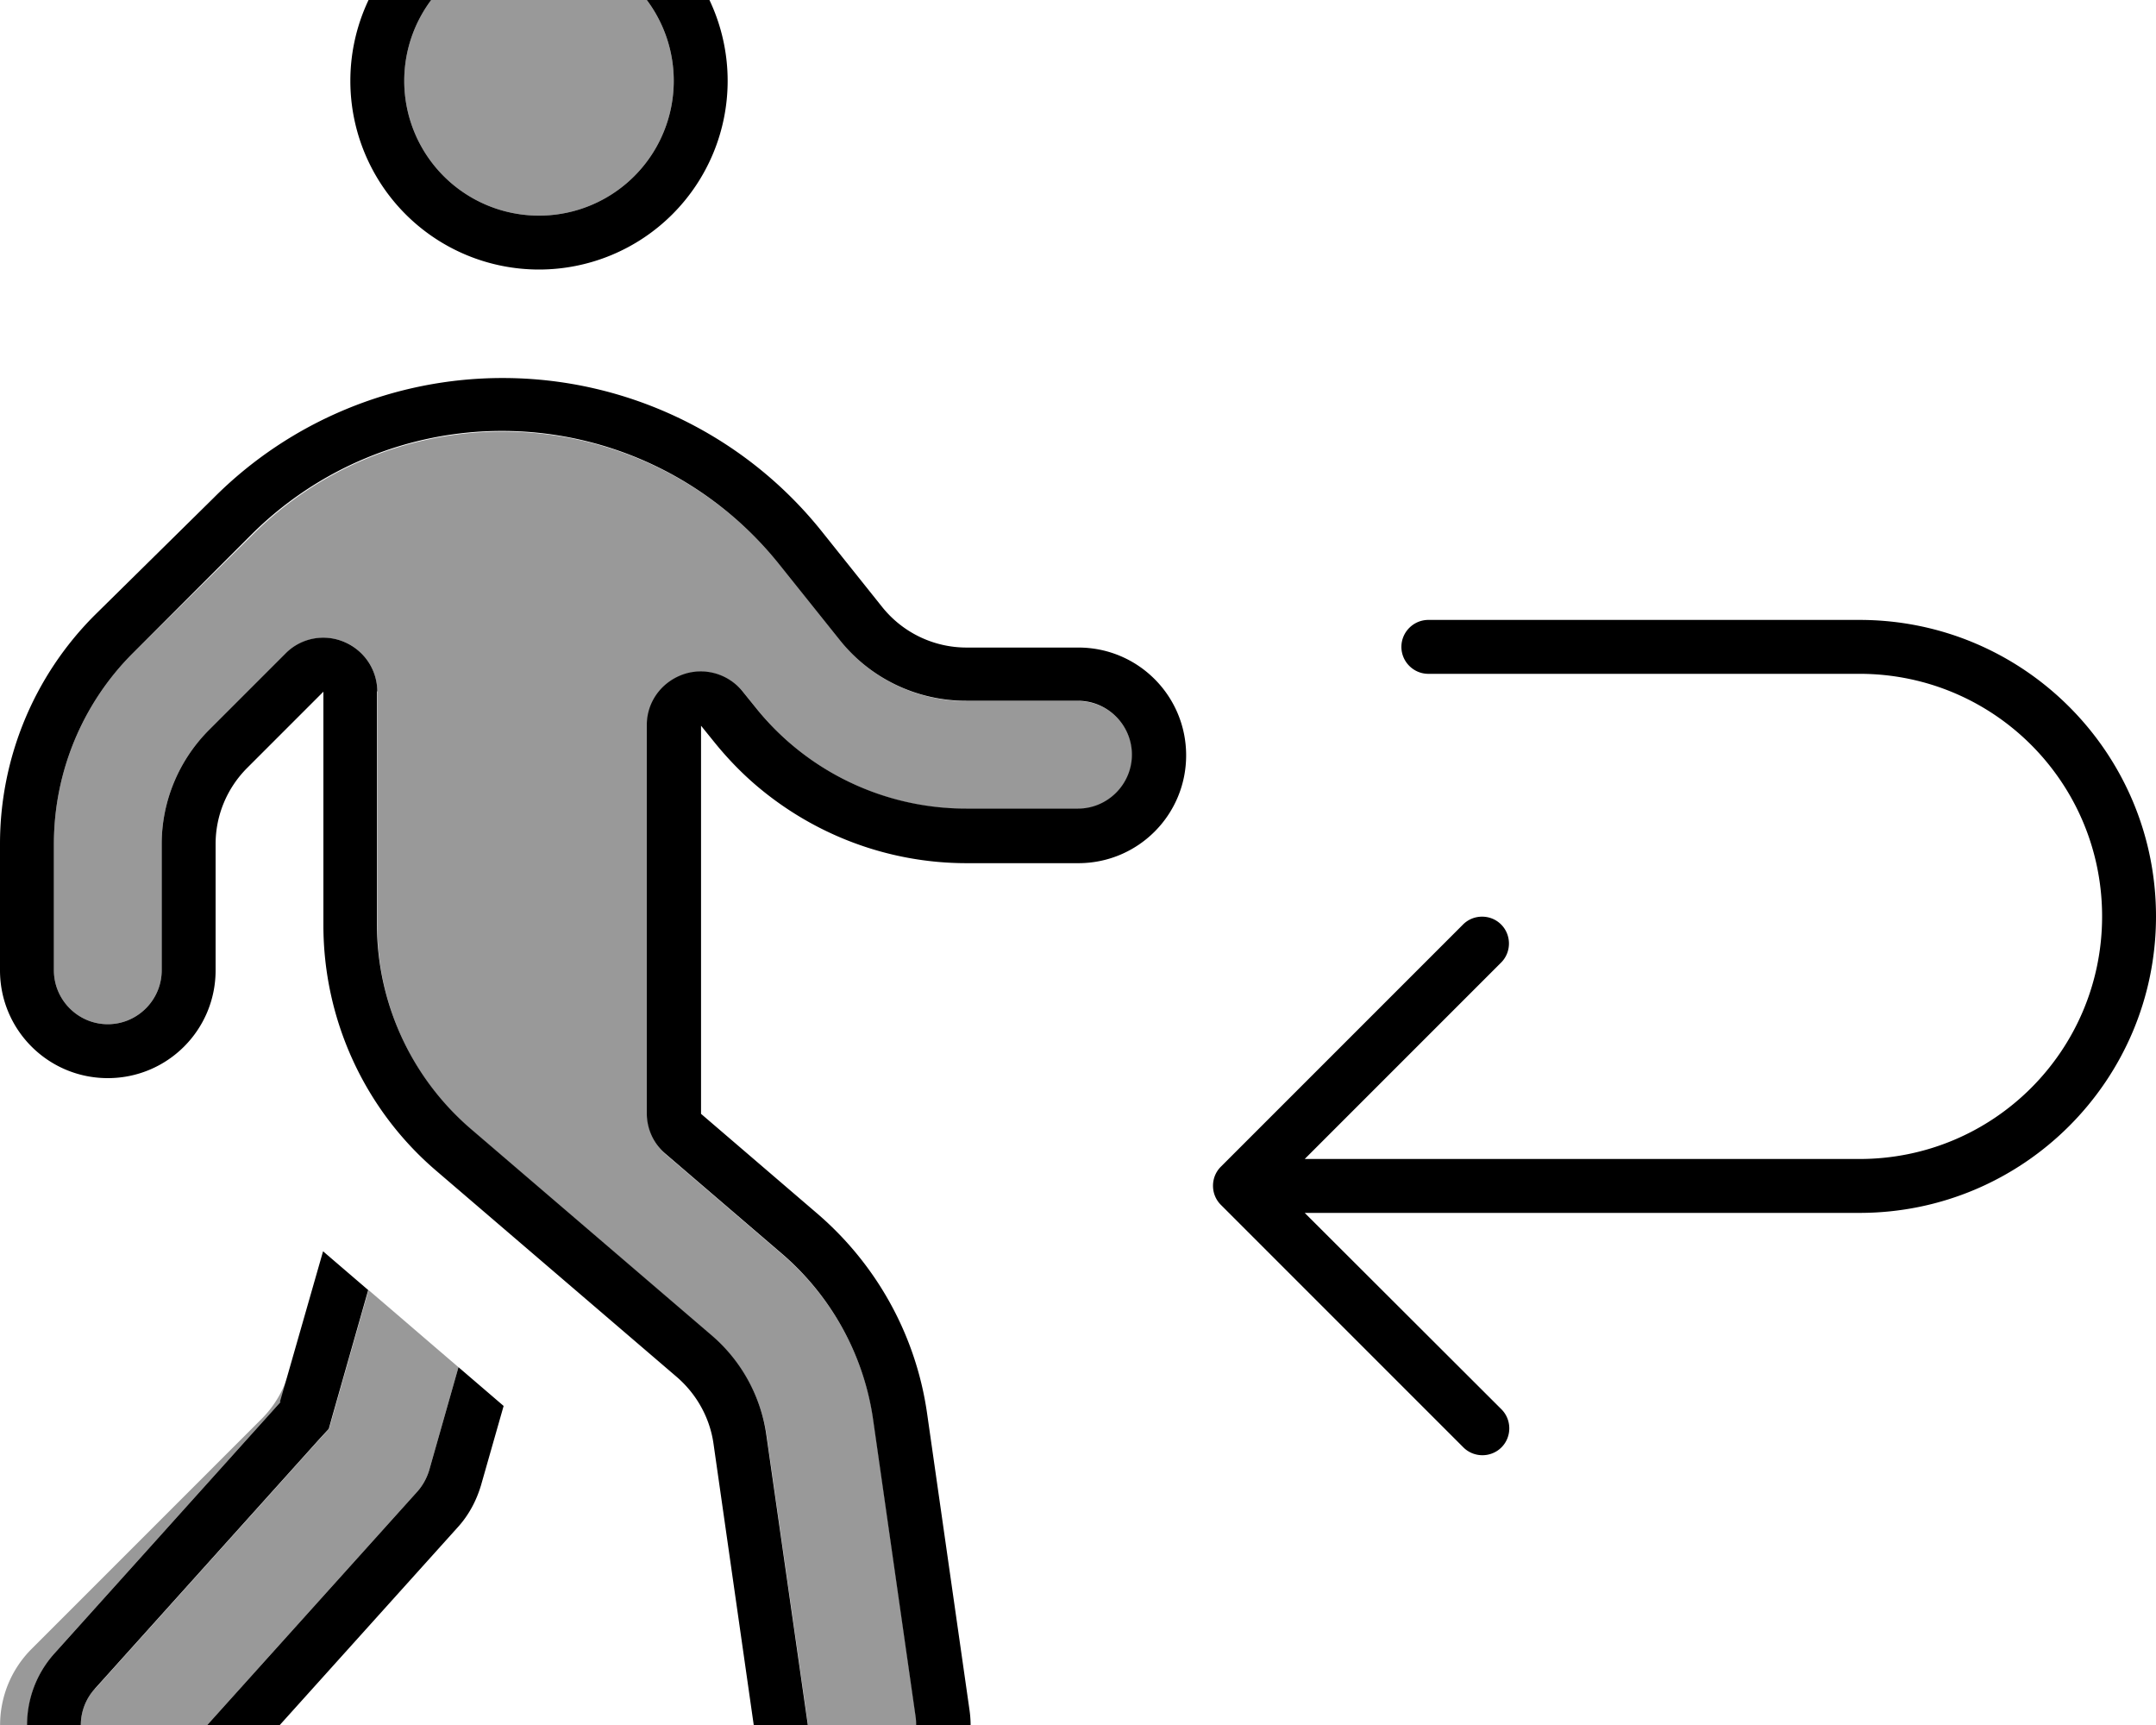 <svg fill="currentColor" xmlns="http://www.w3.org/2000/svg" viewBox="0 0 640 512"><!--! Font Awesome Pro 7.1.0 by @fontawesome - https://fontawesome.com License - https://fontawesome.com/license (Commercial License) Copyright 2025 Fonticons, Inc. --><path opacity=".4" fill="currentColor" d="M9.4 489.4c-12.5 12.5-12.5 32.8 0 45.3 7.3 7.3 17.1 10.3 26.6 9.1-6.2-.8-12.3-3.4-17.3-8-13.1-11.8-14.2-32.1-2.4-45.2l67-74.5c.8-2.9 1.6-5.7 2.5-8.8-1.6 5.4-4.4 10.1-8.1 13.8L9.4 489.4zM16 250.5L16 288c0 8.8 7.2 16 16 16s16-7.2 16-16l0-37.5c0-12.7 5.1-24.9 14.1-33.9l22.6-22.6c4.6-4.6 11.5-5.9 17.4-3.5s9.9 8.3 9.9 14.8l0 69.3c0 23.4 10.2 45.5 27.9 60.7l71.4 61.2c8.8 7.6 14.6 18.1 16.3 29.7l12.6 88.1c1.2 8.7 9.4 14.8 18.1 13.6s14.8-9.4 13.6-18.1l-12.6-88.1c-2.7-19.2-12.4-36.8-27.1-49.4l-34.5-29.6c-3.5-3-5.6-7.5-5.6-12.1l0-115.2c0-6.8 4.3-12.8 10.7-15.1s13.5-.2 17.8 5.1l3.8 4.7c15.2 19 38.2 30 62.5 30l33.2 0c8.8 0 16-7.2 16-16s-7.2-16-16-16l-33.2 0c-14.6 0-28.4-6.6-37.5-18l-17.9-22.4c-20-25-50.3-39.6-82.3-39.6-28 0-54.8 11.1-74.5 30.9L39.4 193.9c-15 15-23.4 35.4-23.4 56.6zM28.1 501.3c-5.9 6.6-5.4 16.7 1.2 22.6s16.7 5.4 22.6-1.2l72-80c1.6-1.8 2.8-4 3.5-6.3l8.7-30.6c-8.9-7.6-17.8-15.3-26.7-22.9l-10.7 37.6-1 3.6-2.5 2.7-67 74.5zM120 24a40 40 0 1 0 80 0 40 40 0 1 0 -80 0z"/><path fill="currentColor" d="M112 205.3c0-6.5-3.9-12.3-9.9-14.8s-12.9-1.1-17.4 3.5L62.1 216.6c-9 9-14.1 21.2-14.1 33.9L48 288c0 8.8-7.2 16-16 16s-16-7.2-16-16l0-37.5c0-21.2 8.4-41.6 23.4-56.6l35.1-35.1c19.8-19.8 46.6-30.9 74.5-30.9 32 0 62.3 14.6 82.3 39.6L249.3 190c9.1 11.4 22.9 18 37.5 18l33.2 0c8.8 0 16 7.2 16 16s-7.2 16-16 16l-33.2 0c-24.3 0-47.3-11-62.5-30l-3.8-4.7c-4.2-5.3-11.4-7.4-17.8-5.1S192 208.4 192 215.2l0 115.2c0 4.7 2 9.1 5.6 12.1l34.5 29.6c14.7 12.6 24.4 30.2 27.1 49.4l12.6 88.1c1.2 8.7-4.8 16.9-13.6 18.1s-16.9-4.8-18.1-13.6l-12.6-88.1c-1.6-11.5-7.4-22.1-16.3-29.7l-71.4-61.2c-17.7-15.2-27.9-37.4-27.9-60.7l0-69.3zM120 24a40 40 0 1 1 80 0 40 40 0 1 1 -80 0zM73.4 227.9l22.6-22.6 0 69.3c0 28 12.2 54.7 33.5 72.9l71.4 61.2c5.9 5.1 9.8 12.1 10.9 19.8l12.6 88.1c2.5 17.5 18.7 29.7 36.2 27.2s29.7-18.7 27.2-36.2l-12.6-88.1c-3.3-23.1-14.9-44.1-32.6-59.3l-34.5-29.6 0-115.2 3.8 4.7c3.7 4.6 7.8 8.9 12.2 12.7 17.3 14.9 39.5 23.4 62.8 23.4l33.2 0c17.7 0 32-14.3 32-32s-14.3-32-32-32l-33.2 0c-9.7 0-18.9-4.4-25-12l-17.9-22.4c-23-28.8-57.9-45.6-94.8-45.6-32.2 0-63.1 12.8-85.8 35.6L28.1 182.6C10.1 200.6 0 225 0 250.5L0 288c0 17.7 14.3 32 32 32s32-14.3 32-32l0-37.5c0-8.5 3.4-16.6 9.4-22.6zM160 80a56 56 0 1 0 0-112 56 56 0 1 0 0 112zM83.3 416.1l-67 74.5C4.4 503.7 5.5 524 18.6 535.8s33.4 10.8 45.2-2.4l72-80c3.3-3.6 5.6-7.9 7-12.6l6.7-23.5-13.4-11.5-8.7 30.6c-.7 2.3-1.9 4.5-3.5 6.3l-72 80c-5.9 6.6-16 7.1-22.6 1.2s-7.1-16-1.2-22.6l67-74.5 2.5-2.7 1-3.6 10.7-37.6-13.4-11.5-12.8 44.7zm279.1-69.8c-3.1 3.1-3.1 8.2 0 11.3l72 72c3.1 3.1 8.2 3.1 11.3 0s3.1-8.2 0-11.3L387.3 360 552 360c48.6 0 88-39.4 88-88s-39.4-88-88-88l-128 0c-4.4 0-8 3.6-8 8s3.6 8 8 8l128 0c39.8 0 72 32.2 72 72s-32.2 72-72 72l-164.7 0 58.3-58.3c3.1-3.1 3.1-8.2 0-11.3s-8.2-3.1-11.3 0l-72 72z"/></svg>